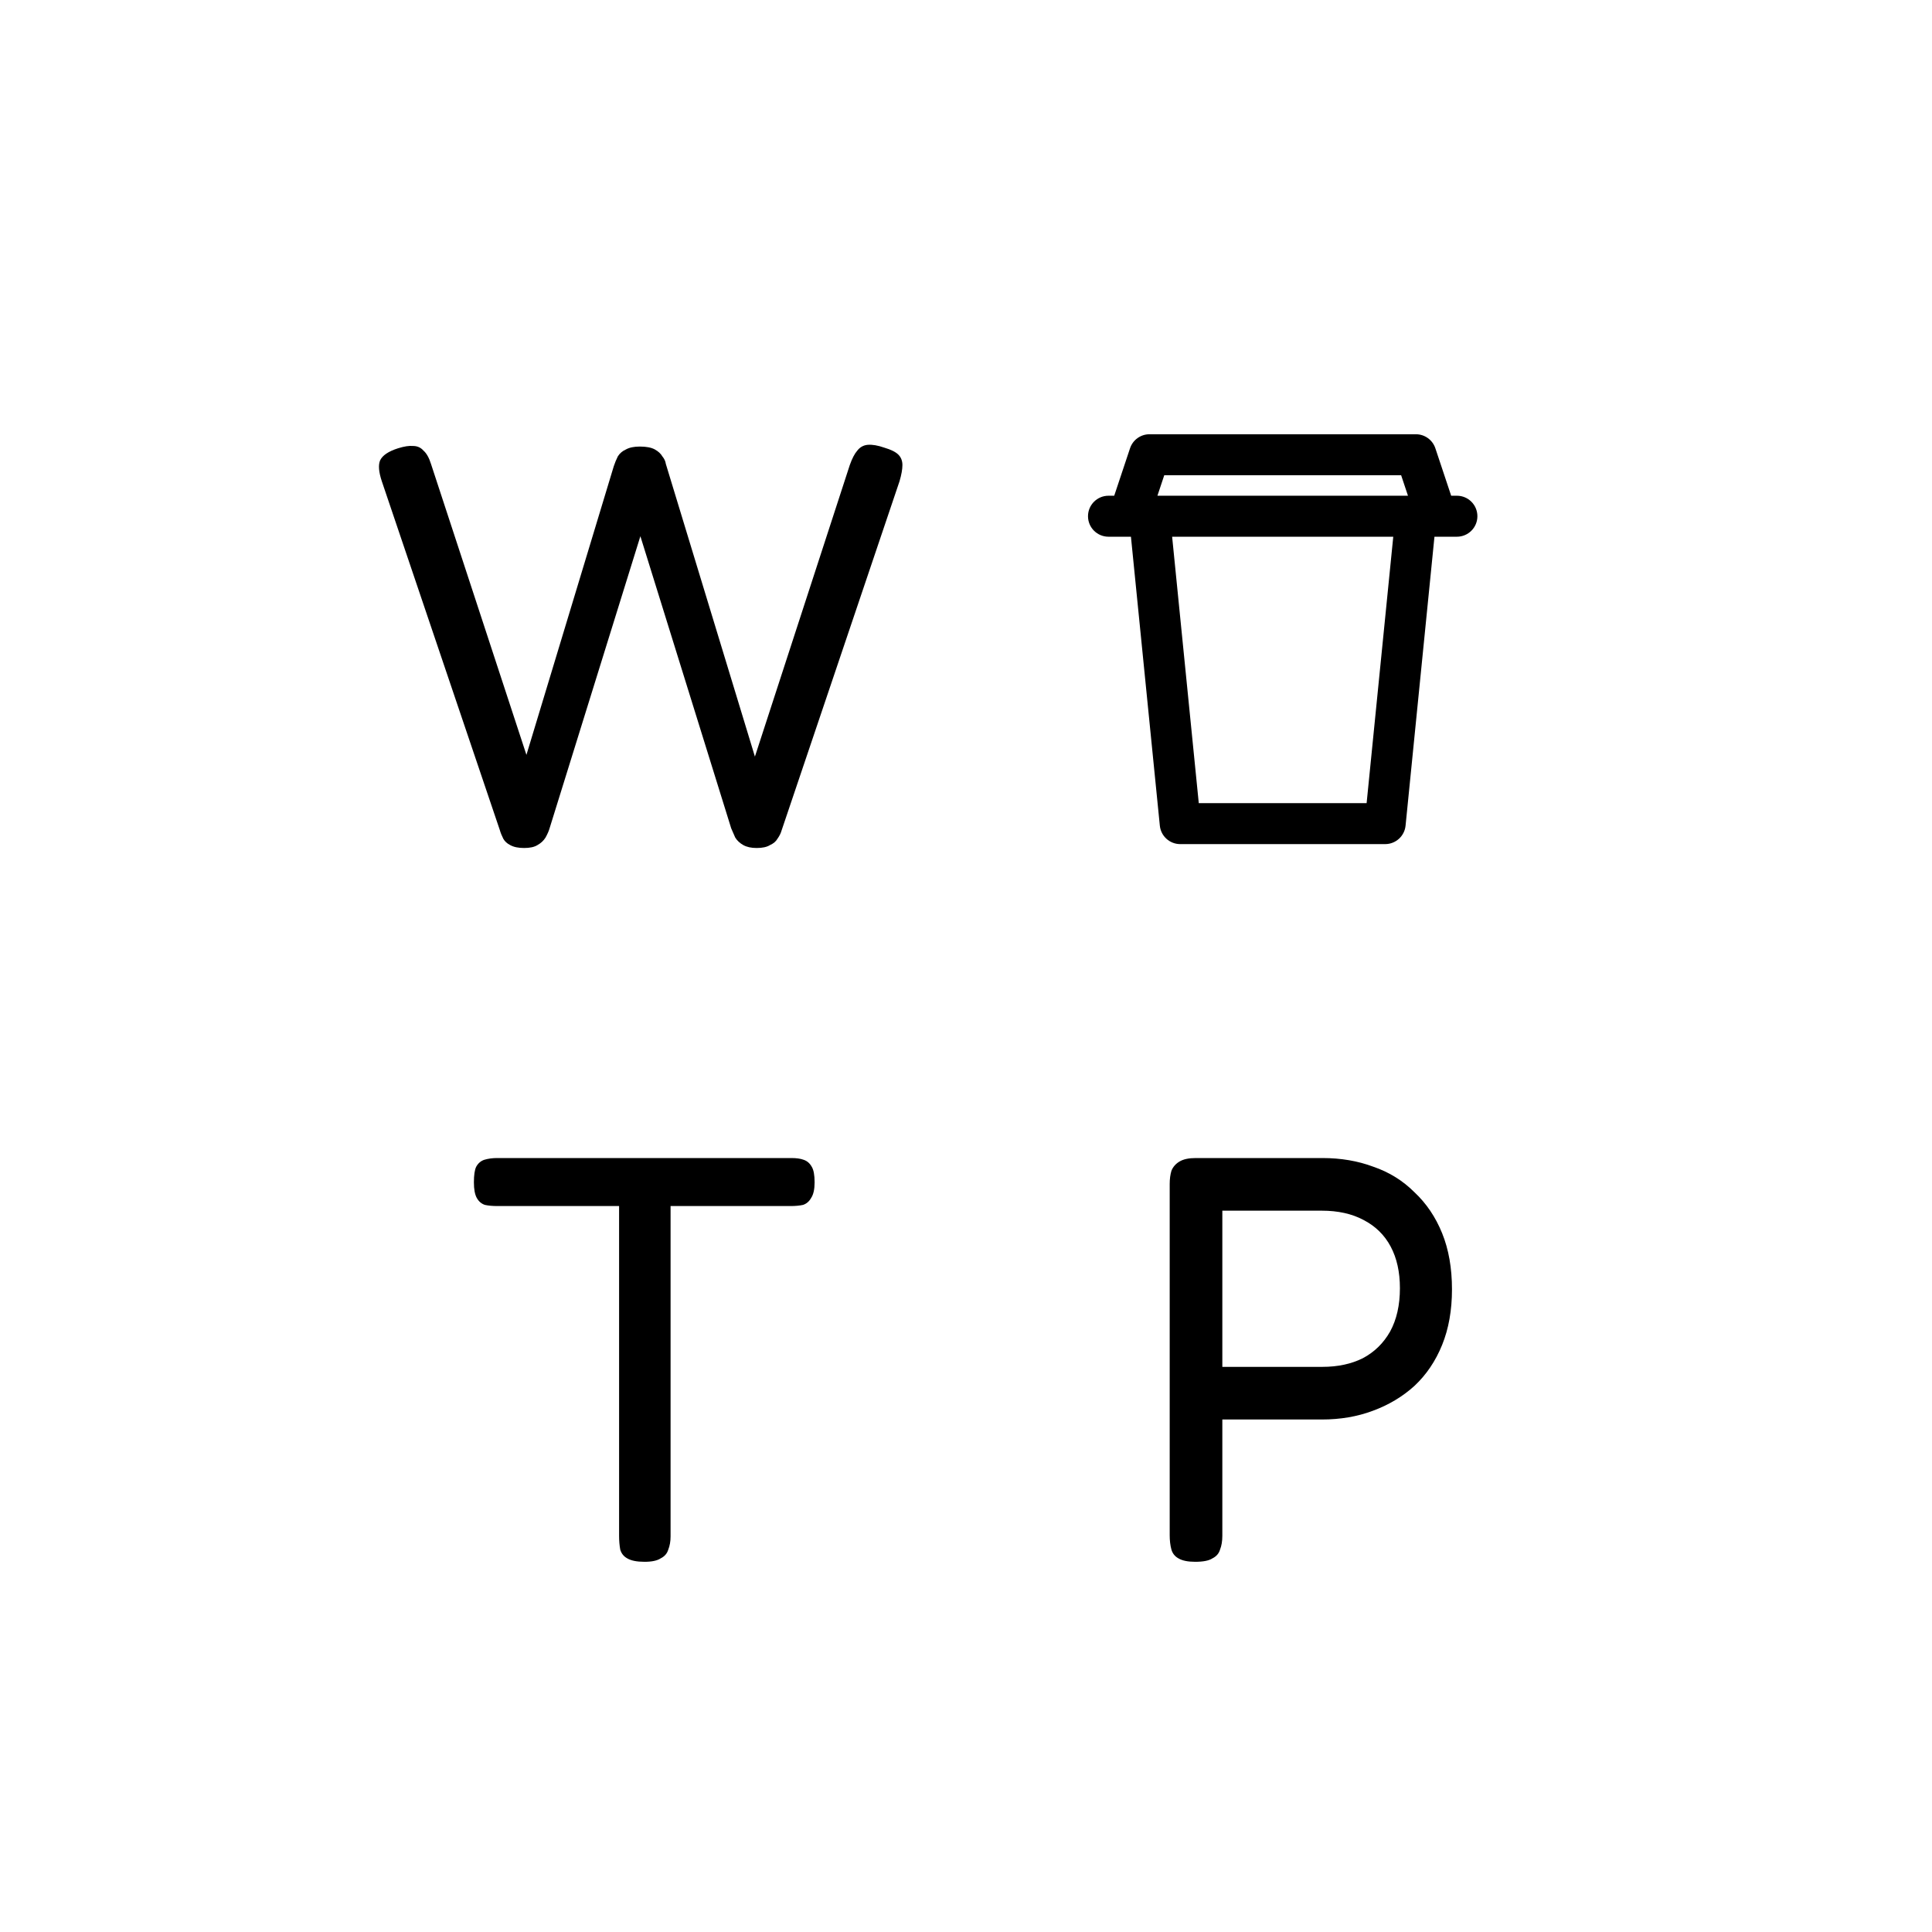 <svg width="668" height="668" viewBox="0 0 668 668" fill="none" xmlns="http://www.w3.org/2000/svg">
<rect width="668" height="668" fill="white"/>
<g clip-path="url(#clip0_509_8)">
<path fill-rule="evenodd" clip-rule="evenodd" d="M390.718 154.991C391.683 152.098 394.391 150.146 397.441 150.146H489.559C492.609 150.146 495.317 152.098 496.282 154.991L501.753 171.402H503.731C507.645 171.402 510.817 174.575 510.817 178.488C510.817 182.401 507.645 185.573 503.731 185.573H496.645H495.972L485.981 285.474C485.619 289.096 482.571 291.854 478.93 291.854H408.07C404.429 291.854 401.381 289.096 401.019 285.474L391.028 185.573H390.355H383.269C379.355 185.573 376.183 182.401 376.183 178.488C376.183 174.575 379.355 171.402 383.269 171.402H385.247L390.718 154.991ZM405.271 185.573L414.483 277.683H472.517L481.729 185.573H405.271ZM486.814 171.402H400.186L402.548 164.317H484.452L486.814 171.402Z" fill="black"/>
</g>
<path d="M181.216 293.2C179.216 293.2 177.616 292.867 176.416 292.2C175.349 291.667 174.549 290.933 174.016 290C173.482 288.933 173.082 287.933 172.816 287L132.016 166.4C130.949 163.2 130.749 160.8 131.416 159.2C132.216 157.467 134.282 156.067 137.616 155C139.749 154.333 141.482 154.067 142.816 154.2C144.282 154.2 145.482 154.733 146.416 155.8C147.482 156.733 148.349 158.267 149.016 160.4L182.016 261L212.216 161.2C212.616 160 213.082 158.867 213.616 157.8C214.282 156.733 215.216 155.933 216.416 155.4C217.616 154.733 219.216 154.4 221.216 154.4C223.482 154.4 225.216 154.733 226.416 155.4C227.616 156.067 228.482 156.867 229.016 157.8C229.682 158.6 230.082 159.467 230.216 160.4L261.016 261.6L293.816 160.8C294.616 158.533 295.482 156.867 296.416 155.8C297.349 154.6 298.549 153.933 300.016 153.8C301.616 153.667 303.549 154 305.816 154.8C308.082 155.467 309.682 156.267 310.616 157.2C311.549 158.133 312.016 159.333 312.016 160.8C312.016 162.267 311.682 164.133 311.016 166.4L270.216 287.2C269.949 288.133 269.482 289.067 268.816 290C268.282 290.933 267.416 291.667 266.216 292.2C265.149 292.867 263.616 293.2 261.616 293.2C259.749 293.2 258.216 292.867 257.016 292.2C255.816 291.533 254.882 290.667 254.216 289.6C253.682 288.4 253.216 287.333 252.816 286.4L221.416 185.4L190.016 286.4C189.749 287.333 189.282 288.4 188.616 289.6C187.949 290.667 187.016 291.533 185.816 292.2C184.749 292.867 183.216 293.2 181.216 293.2Z" fill="black"/>
<path d="M273.654 400.4C275.387 400.4 276.787 400.6 277.854 401C279.054 401.4 279.987 402.2 280.654 403.4C281.321 404.467 281.654 406.267 281.654 408.8C281.654 411.2 281.254 413 280.454 414.2C279.787 415.4 278.854 416.2 277.654 416.6C276.454 416.867 274.987 417 273.254 417H231.854V531.2C231.854 532.933 231.587 534.467 231.054 535.8C230.654 537.133 229.787 538.133 228.454 538.8C227.254 539.6 225.387 540 222.854 540C220.187 540 218.187 539.6 216.854 538.8C215.654 538.133 214.854 537.133 214.454 535.8C214.187 534.333 214.054 532.733 214.054 531V417H172.054C170.321 417 168.854 416.867 167.654 416.6C166.454 416.2 165.521 415.4 164.854 414.2C164.187 413 163.854 411.2 163.854 408.8C163.854 406.267 164.121 404.467 164.654 403.4C165.321 402.2 166.254 401.4 167.454 401C168.787 400.6 170.254 400.4 171.854 400.4H273.654ZM413.229 540C410.696 540 408.762 539.6 407.429 538.8C406.229 538.133 405.429 537.133 405.029 535.8C404.629 534.333 404.429 532.667 404.429 530.8V409.4C404.429 407.667 404.629 406.133 405.029 404.8C405.562 403.467 406.496 402.4 407.829 401.6C409.162 400.8 411.029 400.4 413.429 400.4H457.229C463.629 400.4 469.496 401.4 474.829 403.4C480.296 405.267 485.029 408.2 489.029 412.2C493.162 416.067 496.362 420.8 498.629 426.4C500.896 432 502.029 438.467 502.029 445.8C502.029 453 500.896 459.4 498.629 465C496.362 470.6 493.162 475.333 489.029 479.2C484.896 482.933 480.096 485.8 474.629 487.8C469.296 489.8 463.429 490.8 457.029 490.8H422.629V531C422.629 532.867 422.362 534.467 421.829 535.8C421.429 537.133 420.562 538.133 419.229 538.8C418.029 539.6 416.029 540 413.229 540ZM422.629 472.6H457.229C462.562 472.6 467.229 471.6 471.229 469.6C475.229 467.467 478.362 464.4 480.629 460.4C482.896 456.267 484.029 451.267 484.029 445.4C484.029 439.8 482.962 435 480.829 431C478.696 427 475.562 423.933 471.429 421.8C467.429 419.667 462.629 418.6 457.029 418.6H422.629V472.6Z" fill="black"/>
<defs>
<clipPath id="clip0_509_8">
<rect width="135" height="142" fill="white" transform="translate(376 150)"/>
</clipPath>
</defs>
</svg>
